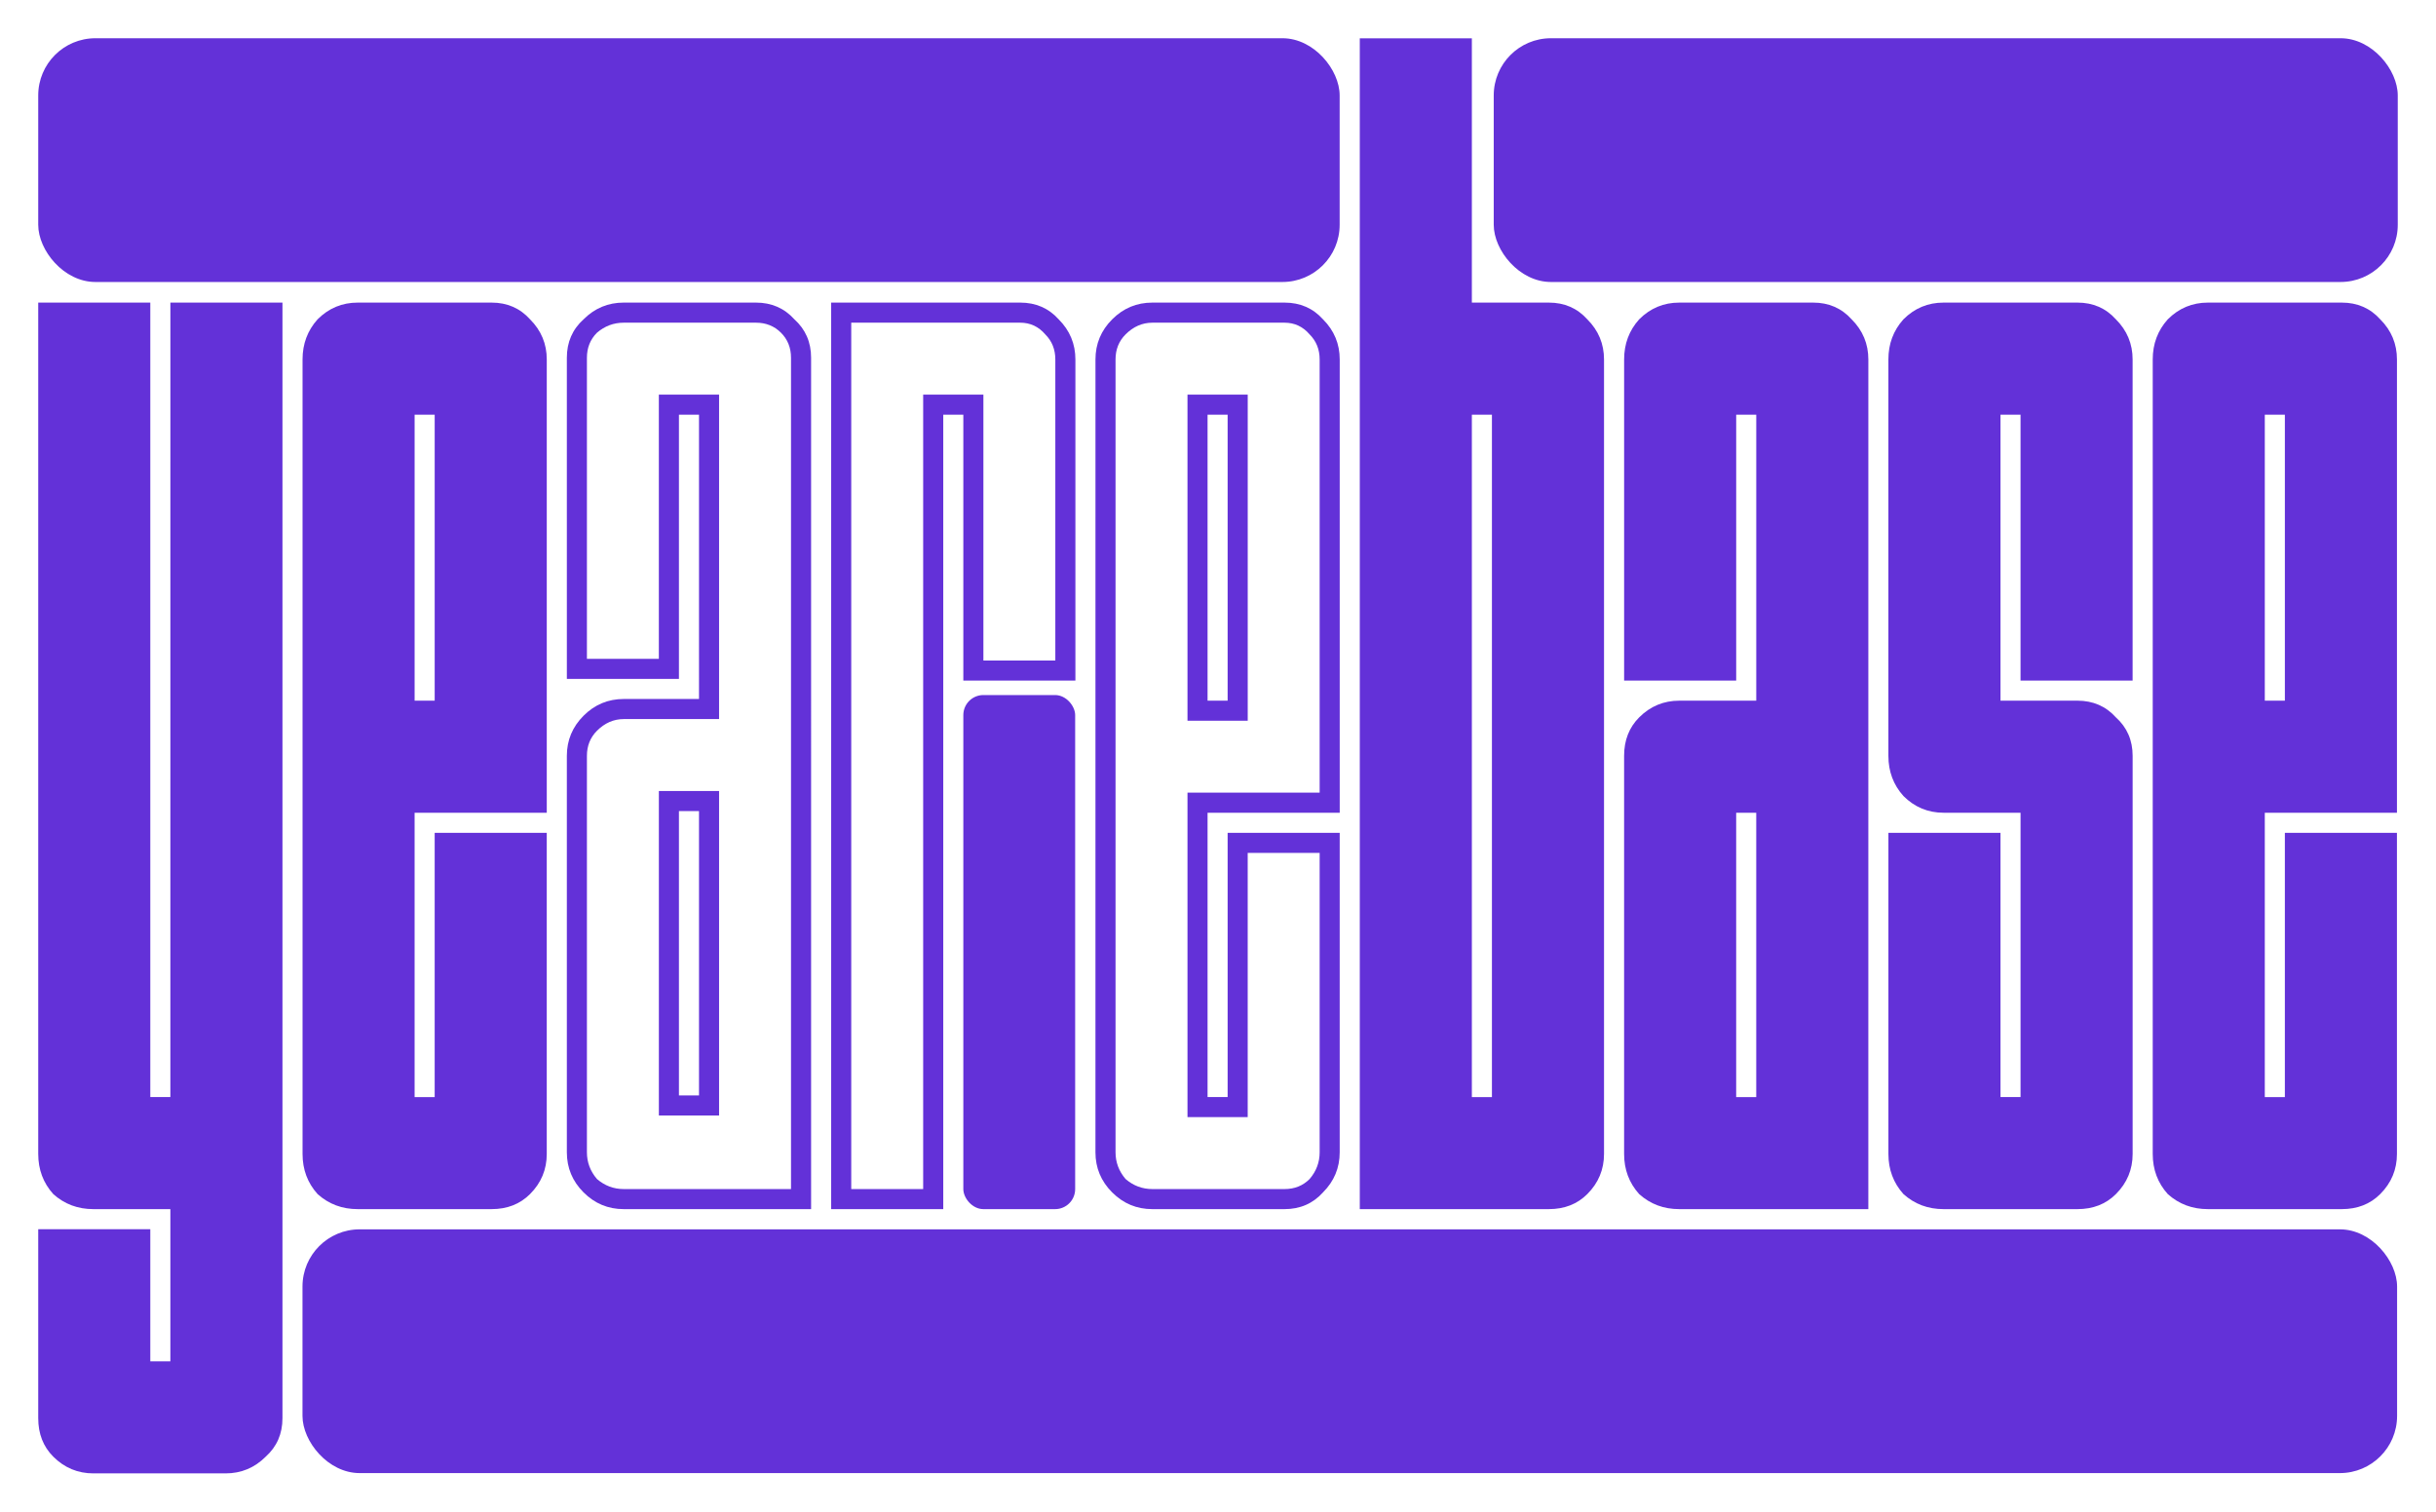 <?xml version="1.0" encoding="UTF-8" standalone="no"?>
<!-- Created with Inkscape (http://www.inkscape.org/) -->

<svg
   width="509.671"
   height="316.324"
   viewBox="0 0 134.85 83.694"
   version="1.1"
   id="svg5"
   inkscape:version="1.1.2 (0a00cf5339, 2022-02-04, custom)"
   sodipodi:docname="logo-colour-scheme.svg"
   xmlns:inkscape="http://www.inkscape.org/namespaces/inkscape"
   xmlns:sodipodi="http://sodipodi.sourceforge.net/DTD/sodipodi-0.dtd"
   xmlns="http://www.w3.org/2000/svg"
   xmlns:svg="http://www.w3.org/2000/svg">
  <sodipodi:namedview
     id="namedview7"
     pagecolor="#ffffff"
     bordercolor="#666666"
     borderopacity="1.0"
     inkscape:pageshadow="2"
     inkscape:pageopacity="0.0"
     inkscape:pagecheckerboard="0"
     inkscape:document-units="mm"
     showgrid="false"
     inkscape:zoom="1.4859428"
     inkscape:cx="208.28527"
     inkscape:cy="155.79335"
     inkscape:window-width="1920"
     inkscape:window-height="1002"
     inkscape:window-x="1920"
     inkscape:window-y="37"
     inkscape:window-maximized="1"
     inkscape:current-layer="layer1"
     units="px"
     showguides="true"
     inkscape:guide-bbox="true"
     fit-margin-top="8"
     lock-margins="true"
     fit-margin-left="8"
     fit-margin-right="8"
     fit-margin-bottom="8" />
  <defs
     id="defs2" />
  <g
     inkscape:label="Foreground"
     inkscape:groupmode="layer"
     id="layer1"
     transform="translate(-11.766,-4.118)">
    <rect
       style="fill:#6331d8;fill-opacity:1;stroke-width:0.08"
       id="rect19168-3-7"
       width="6.191"
       height="28.463"
       x="65.093"
       y="42.601"
       ry="1.109"
       inkscape:label="R Space Fill" />
    <g
       aria-label="yearebase"
       id="text2056"
       style="font-size:92.604px;line-height:1.25;fill:#6331d8;fill-opacity:1;stroke-width:0.265"
       inkscape:label="Text">
      <path
         d="m 141.399,71.064 h -7.408 q -1.296,0 -2.223,-0.833 -0.833,-0.926 -0.833,-2.223 V 24.021 q 0,-1.296 0.833,-2.223 0.926,-0.926 2.223,-0.926 h 7.408 q 1.296,0 2.13,0.926 0.926,0.926 0.926,2.223 v 25.096 h -7.316 v 15.743 h 1.111 V 50.228 h 6.204 v 17.78 q 0,1.296 -0.926,2.223 -0.833,0.833 -2.13,0.833 z M 137.139,42.912 h 1.111 V 27.077 h -1.111 z"
         style="font-family:Outward;-inkscape-font-specification:Outward;fill:#6331d8;fill-opacity:1"
         id="path24285"
         inkscape:label="e3" />
      <path
         d="m 126.767,71.064 h -7.408 q -1.296,0 -2.223,-0.833 -0.833,-0.926 -0.833,-2.223 V 50.228 h 6.204 v 14.631 h 1.111 V 49.117 h -4.26 q -1.296,0 -2.223,-0.926 -0.833,-0.926 -0.833,-2.223 V 24.021 q 0,-1.296 0.833,-2.223 0.926,-0.926 2.223,-0.926 h 7.408 q 1.296,0 2.13,0.926 0.926,0.926 0.926,2.223 v 17.78 h -6.204 V 27.077 h -1.111 V 42.912 h 4.26 q 1.296,0 2.13,0.926 0.926,0.833 0.926,2.13 v 22.04 q 0,1.296 -0.926,2.223 -0.833,0.833 -2.13,0.833 z"
         style="font-family:Outward;-inkscape-font-specification:Outward;fill:#6331d8;fill-opacity:1"
         id="path24283"
         inkscape:label="s" />
      <path
         d="m 115.192,71.064 h -10.464 q -1.296,0 -2.223,-0.833 -0.833,-0.926 -0.833,-2.223 v -22.04 q 0,-1.296 0.833,-2.13 0.926,-0.926 2.223,-0.926 h 4.26 V 27.077 h -1.111 v 14.724 h -6.204 V 24.021 q 0,-1.296 0.833,-2.223 0.926,-0.926 2.223,-0.926 h 7.408 q 1.296,0 2.13,0.926 0.926,0.926 0.926,2.223 z m -7.316,-6.204 h 1.111 V 49.117 h -1.111 z"
         style="font-family:Outward;-inkscape-font-specification:Outward;fill:#6331d8;fill-opacity:1"
         id="path24281"
         inkscape:label="a2" />
      <path
         d="M 97.504,71.064 H 87.04 V 6.241 h 6.204 V 20.872 h 4.26 q 1.296,0 2.13,0.926 0.926,0.926 0.926,2.223 v 43.987 q 0,1.296 -0.926,2.223 -0.833,0.833 -2.13,0.833 z m -4.26,-6.204 h 1.111 V 27.077 h -1.111 z"
         style="font-family:Outward;-inkscape-font-specification:Outward;fill:#6331d8;fill-opacity:1"
         id="path24279"
         inkscape:label="b" />
      <path
         d="M 77.502,44.023 V 25.966 h 3.334 v 18.058 z m 1.111,-1.111 h 1.111 V 27.077 H 78.613 Z M 72.408,24.021 q 0,-1.296 0.926,-2.223 0.926,-0.926 2.223,-0.926 h 7.316 q 1.296,0 2.13,0.926 0.926,0.926 0.926,2.223 V 49.117 H 78.613 v 15.743 h 1.111 V 50.228 h 6.204 v 17.687 q 0,1.296 -0.926,2.223 -0.833,0.926 -2.13,0.926 h -7.316 q -1.296,0 -2.223,-0.926 -0.926,-0.926 -0.926,-2.223 z m 1.111,43.894 q 0,0.833 0.556,1.482 0.648,0.556 1.482,0.556 h 7.316 q 0.833,0 1.389,-0.556 0.556,-0.648 0.556,-1.482 V 51.339 H 80.835 V 65.971 H 77.502 V 48.005 h 7.316 V 24.021 q 0,-0.833 -0.556,-1.389 -0.556,-0.648 -1.389,-0.648 h -7.316 q -0.833,0 -1.482,0.648 -0.556,0.556 -0.556,1.389 z"
         style="font-weight:bold;fill:#6331d8;fill-opacity:1"
         id="path24277"
         inkscape:label="e2" />
      <path
         d="m 68.241,20.872 q 1.296,0 2.13,0.926 0.926,0.926 0.926,2.223 V 41.801 H 65.093 V 27.077 h -1.111 V 71.064 H 57.777 V 20.872 Z m 1.945,3.149 q 0,-0.833 -0.556,-1.389 Q 69.075,21.984 68.241,21.984 h -9.353 v 47.969 h 3.982 V 25.966 h 3.334 v 14.724 h 3.982 z"
         style="font-weight:bold;fill:#6331d8;fill-opacity:1"
         id="path24275"
         inkscape:label="r" />
      <path
         d="M 51.572,47.913 V 65.878 H 48.239 V 47.913 Z m -1.111,1.111 h -1.111 v 15.743 h 1.111 z M 43.145,23.928 q 0,-1.296 0.926,-2.13 0.926,-0.926 2.223,-0.926 h 7.316 q 1.296,0 2.13,0.926 0.926,0.833 0.926,2.13 V 71.064 H 46.294 q -1.296,0 -2.223,-0.926 -0.926,-0.926 -0.926,-2.223 V 45.968 q 0,-1.296 0.926,-2.223 0.926,-0.926 2.223,-0.926 h 4.167 V 27.077 h -1.111 v 14.631 h -6.204 z m 1.111,16.669 h 3.982 V 25.966 h 3.334 v 17.965 h -5.278 q -0.833,0 -1.482,0.648 -0.556,0.556 -0.556,1.389 v 21.947 q 0,0.833 0.556,1.482 0.648,0.556 1.482,0.556 h 9.26 V 23.928 q 0,-0.833 -0.556,-1.389 Q 54.443,21.984 53.61,21.984 h -7.316 q -0.833,0 -1.482,0.556 -0.556,0.556 -0.556,1.389 z"
         style="font-weight:bold;fill:#6331d8;fill-opacity:1"
         id="path24273"
         inkscape:label="a1" />
      <path
         d="m 38.978,71.064 h -7.408 q -1.296,0 -2.223,-0.833 -0.833,-0.926 -0.833,-2.223 V 24.021 q 0,-1.296 0.833,-2.223 0.926,-0.926 2.223,-0.926 h 7.408 q 1.296,0 2.13,0.926 0.926,0.926 0.926,2.223 v 25.096 h -7.316 v 15.743 h 1.111 V 50.228 h 6.204 v 17.78 q 0,1.296 -0.926,2.223 -0.833,0.833 -2.13,0.833 z M 34.718,42.912 h 1.111 V 27.077 h -1.111 z"
         style="font-family:Outward;-inkscape-font-specification:Outward;fill:#6331d8;fill-opacity:1"
         id="path24271"
         inkscape:label="e1" />
      <path
         d="m 21.198,20.872 h 6.204 v 61.767 q 0,1.296 -0.926,2.13 -0.926,0.926 -2.223,0.926 H 16.938 q -1.296,0 -2.223,-0.926 -0.833,-0.833 -0.833,-2.13 V 72.175 h 6.204 v 7.316 h 1.111 V 71.064 H 16.938 q -1.296,0 -2.223,-0.833 -0.833,-0.926 -0.833,-2.223 V 20.872 h 6.204 v 43.987 h 1.111 z"
         style="font-family:Outward;-inkscape-font-specification:Outward;fill:#6331d8;fill-opacity:1"
         id="path24269"
         inkscape:label="y" />
    </g>
    <rect
       style="fill:#6331d8;fill-opacity:1;stroke-width:0.239"
       id="rect19168"
       width="115.951"
       height="13.496"
       x="28.511"
       y="72.183"
       ry="3.166"
       inkscape:label="Underline" />
    <rect
       style="fill:#6331d8;fill-opacity:1;stroke-width:0.157"
       id="rect19168-3-6"
       width="50.044"
       height="13.496"
       x="94.455"
       y="6.235"
       ry="3.166"
       inkscape:label="Overline Right" />
    <rect
       style="fill:#6331d8;fill-opacity:1;stroke-width:0.188"
       id="rect19168-3"
       width="72.043"
       height="13.496"
       x="13.882"
       y="6.235"
       ry="3.166"
       inkscape:label="Overline Left" />
  </g>
</svg>
